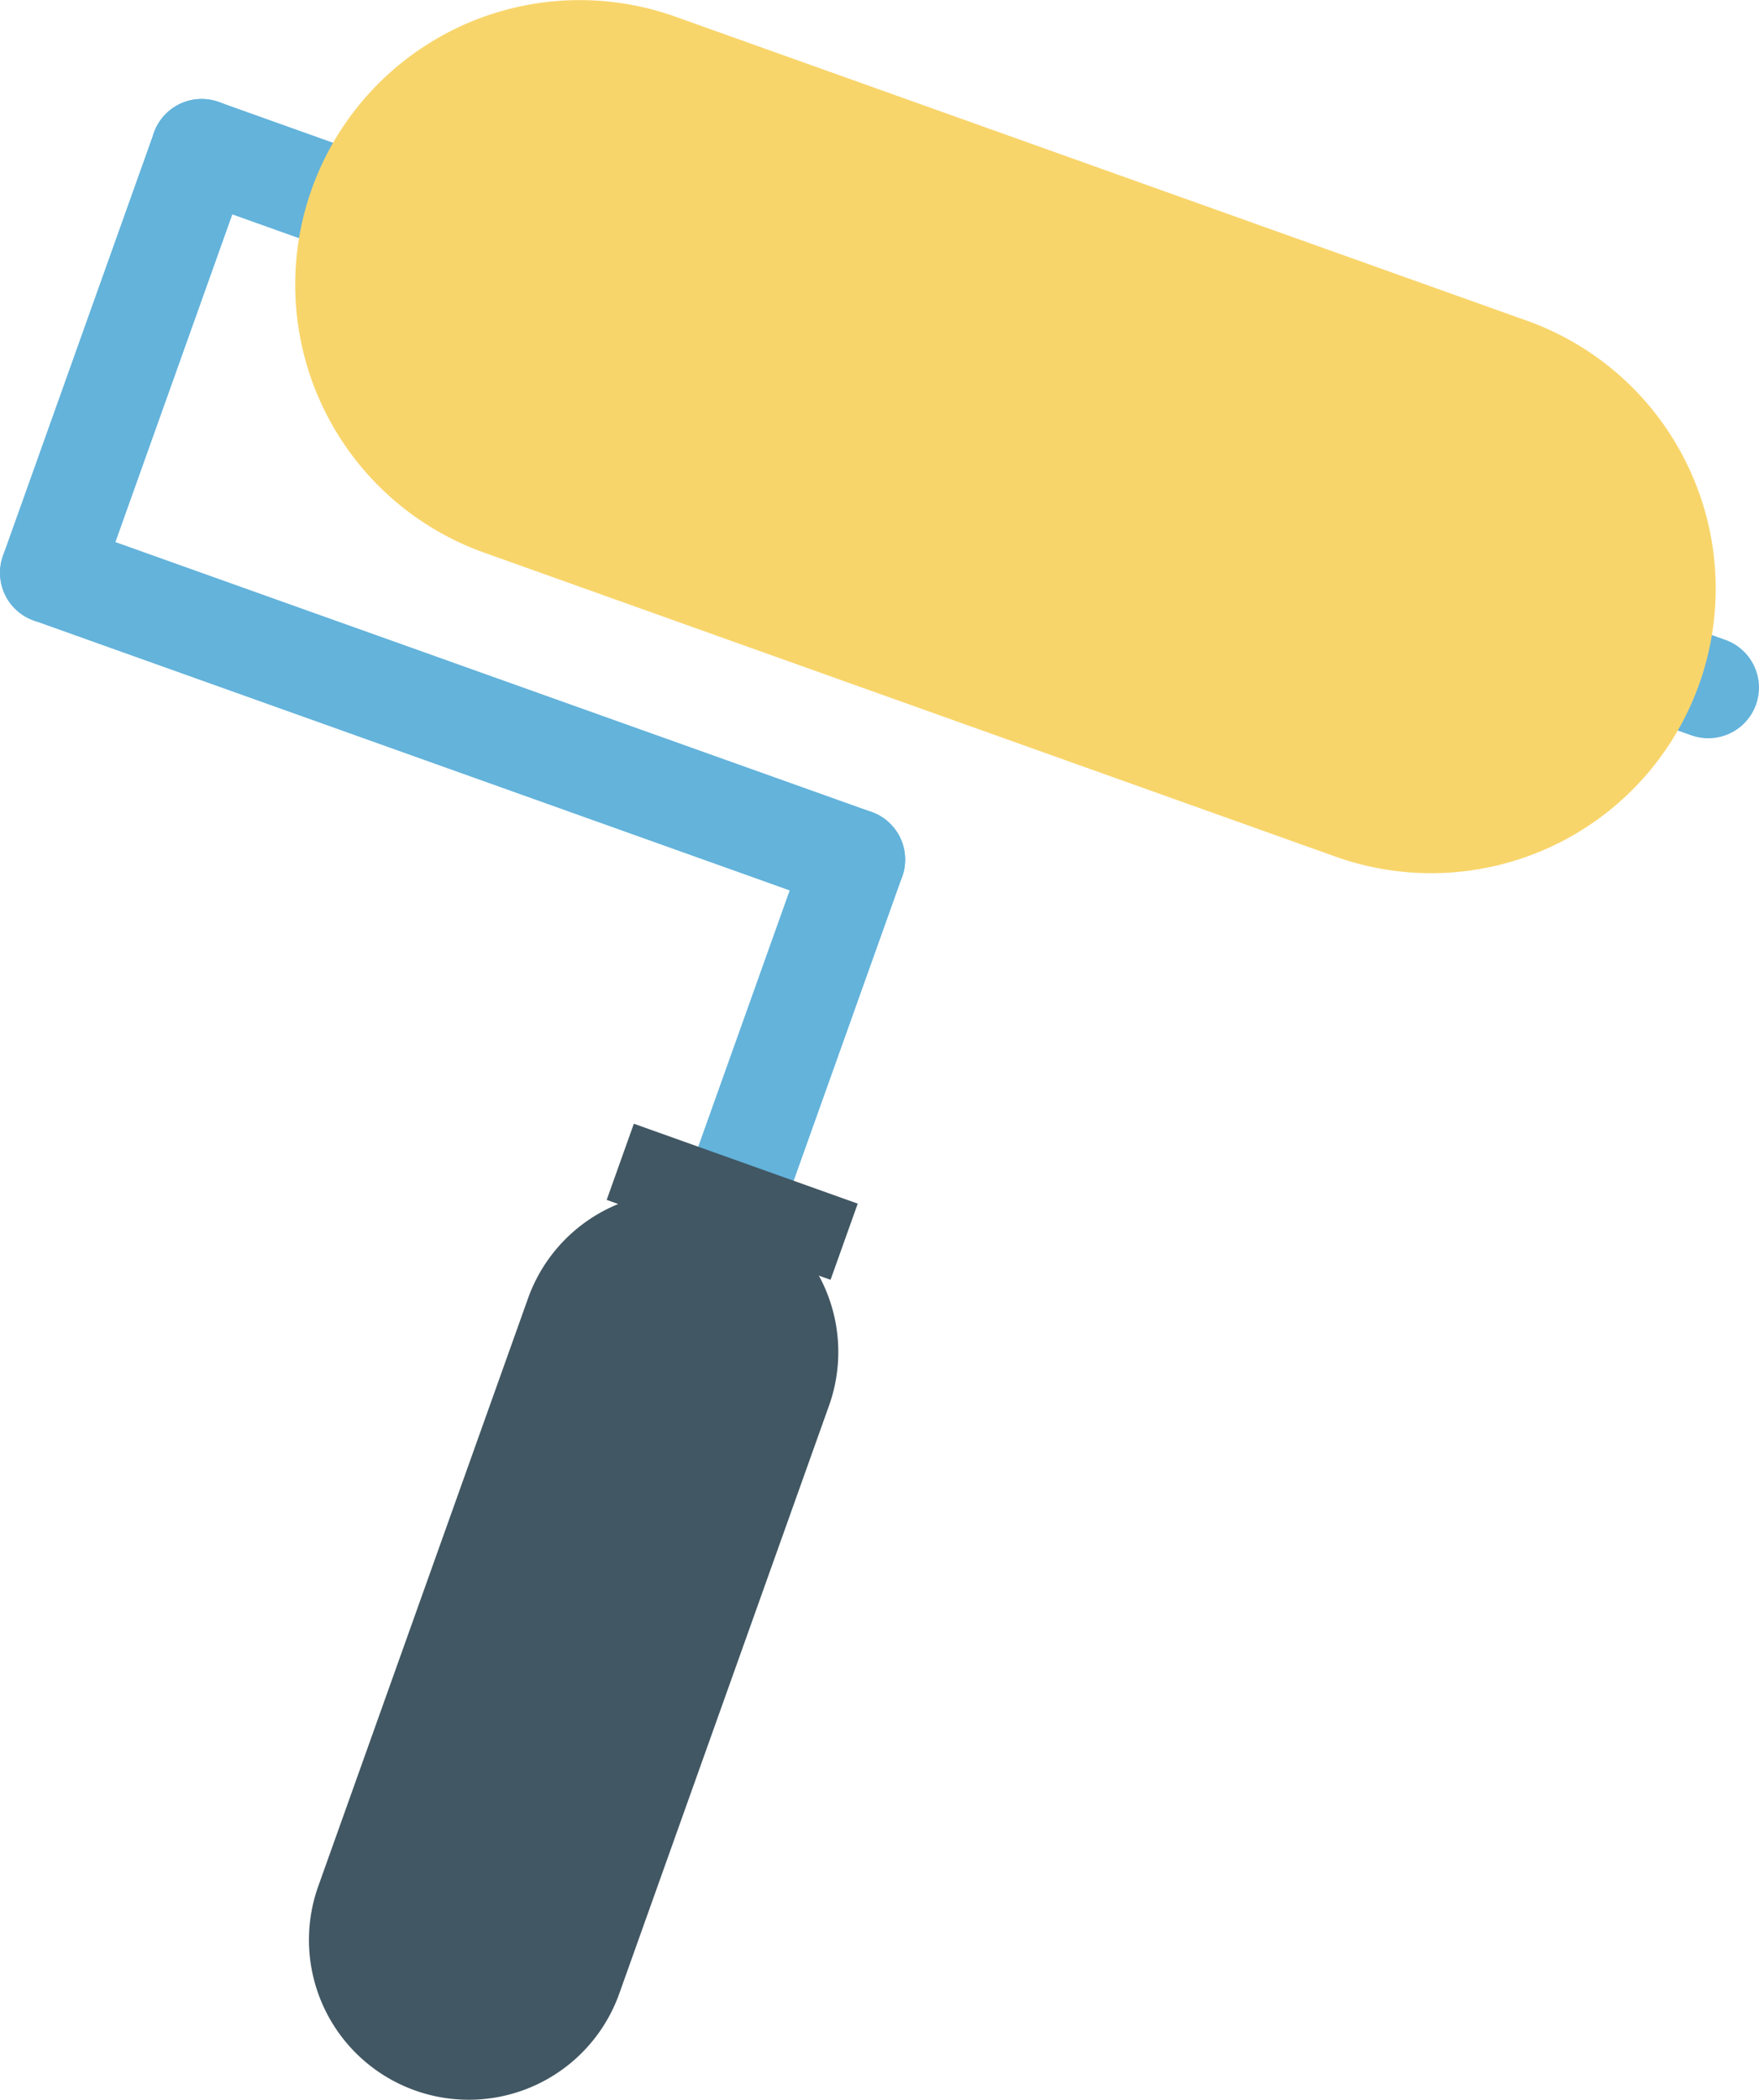 <svg id="Layer_1" data-name="Layer 1" xmlns="http://www.w3.org/2000/svg" viewBox="0 0 320.19 382.14"><defs><style>.cls-1{fill:#63b3db;}.cls-2{fill:#f8d56b;}.cls-3{fill:#415763;}</style></defs><path class="cls-1" d="M513.06,358.16l274.25,97.9a9.23,9.23,0,0,0,11.79-5.59h0a9.22,9.22,0,0,0-5.58-11.78l-274.26-97.9a9.23,9.23,0,0,0-11.79,5.59h0A9.22,9.22,0,0,0,513.06,358.16Z" transform="translate(-479.45 -322.24)"/><path class="cls-1" d="M485.57,435.16l146.32,52.23a9.22,9.22,0,0,0,11.78-5.59h0A9.21,9.21,0,0,0,638.09,470L491.77,417.79A9.22,9.22,0,0,0,480,423.38h0A9.22,9.22,0,0,0,485.57,435.16Z" transform="translate(-479.45 -322.24)"/><path class="cls-1" d="M497.36,429.58l27.48-77a9.21,9.21,0,0,0-5.58-11.79h0a9.23,9.23,0,0,0-11.79,5.59l-27.48,77a9.22,9.22,0,0,0,5.58,11.78h0A9.23,9.23,0,0,0,497.36,429.58Z" transform="translate(-479.45 -322.24)"/><path class="cls-1" d="M616.19,558.8l27.48-77A9.21,9.21,0,0,0,638.09,470h0a9.23,9.23,0,0,0-11.79,5.58l-27.48,77a9.23,9.23,0,0,0,5.58,11.79h0A9.23,9.23,0,0,0,616.19,558.8Z" transform="translate(-479.45 -322.24)"/><path class="cls-2" d="M567.56,422.81l155,55.33a51.79,51.79,0,0,0,66.18-31.36h0a51.77,51.77,0,0,0-31.36-66.18l-155-55.33a51.8,51.8,0,0,0-66.18,31.36h0A51.79,51.79,0,0,0,567.56,422.81Z" transform="translate(-479.45 -322.24)"/><rect class="cls-3" x="591.14" y="533.56" width="43.27" height="14.72" transform="translate(528.6 934.12) rotate(-160.36)"/><path class="cls-3" d="M555,702.68h0a29.08,29.08,0,0,0,37.17-17.61l38.18-107a29.08,29.08,0,0,0-17.61-37.17h0a29.09,29.09,0,0,0-37.17,17.62l-38.19,107A29.08,29.08,0,0,0,555,702.68Z" transform="translate(-479.45 -322.24)"/><rect class="cls-1" x="116.19" y="266.17" height="1.06"/></svg>